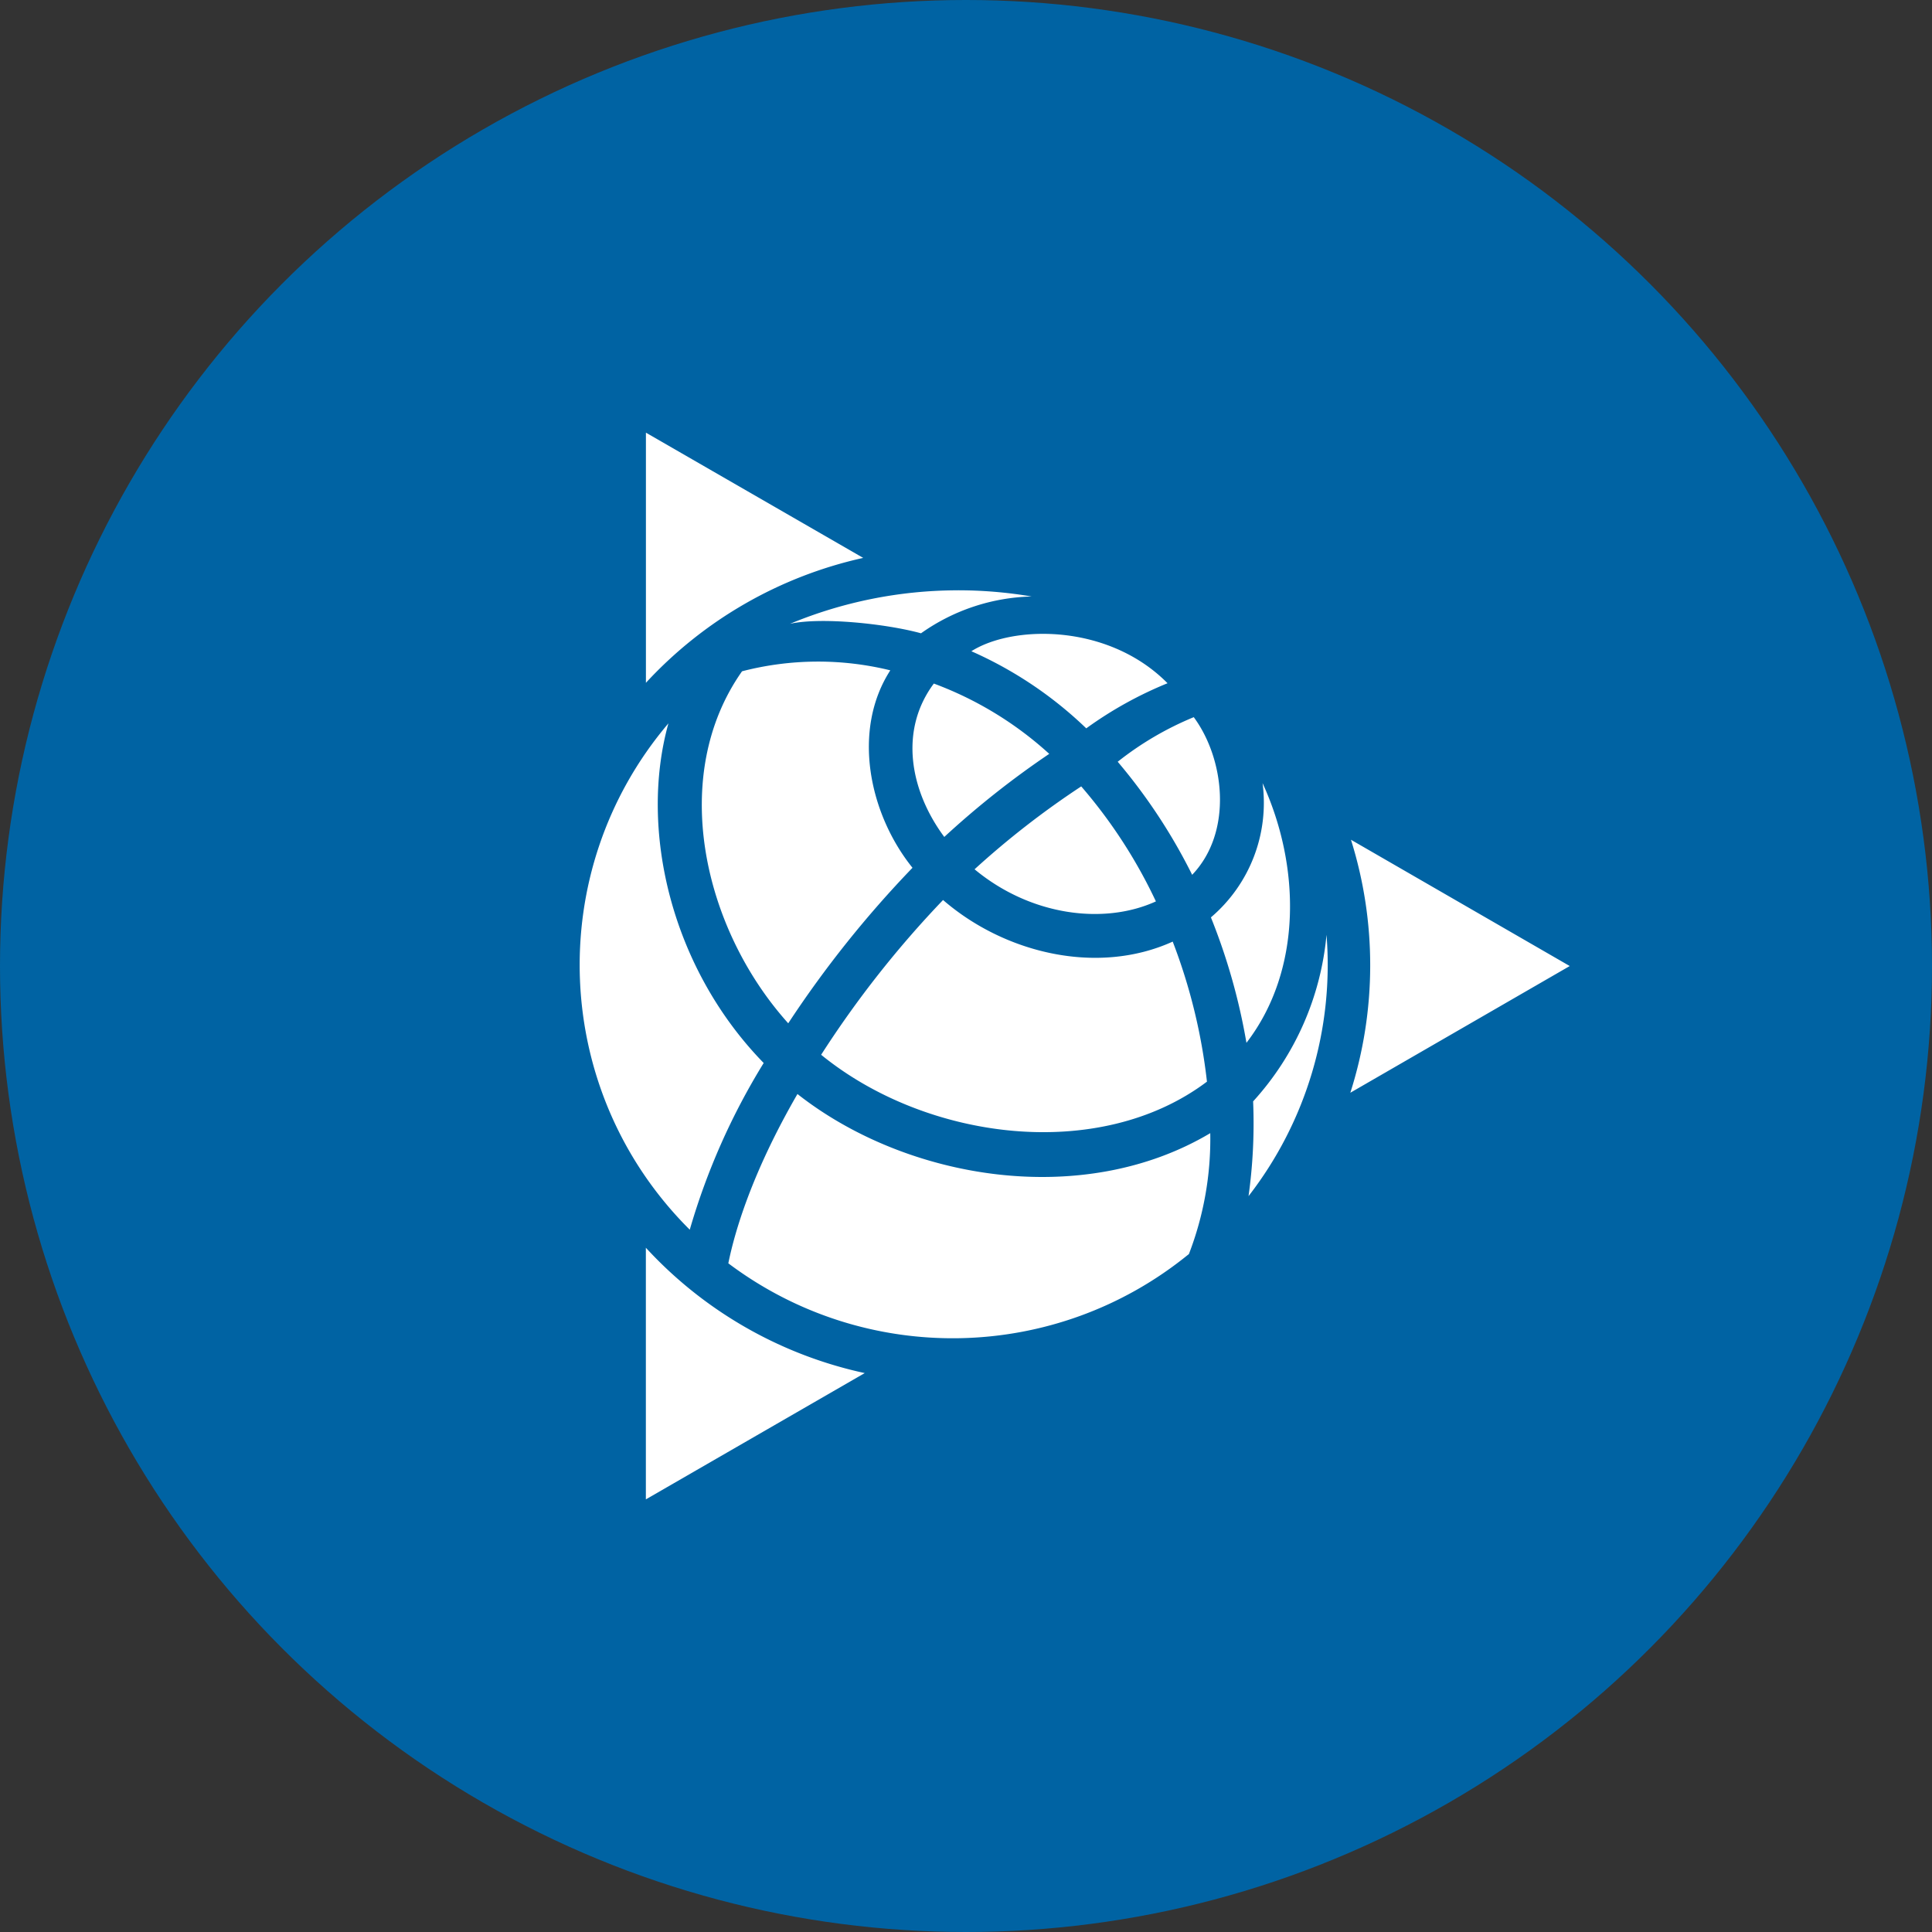 <svg xmlns="http://www.w3.org/2000/svg" viewBox="0 0 1024 1024">
   <rect x="0" y="0" width="1024" height="1024" fill="#333333" stroke="none"/>
   <circle cx="512" cy="512" r="512" style="fill:#0063a3"/>
   <path d="M342.35 229.32V361.9a222.23 222.23 0 0 1 115.16-66.2l-115.16-66.38Zm164.44 83.56c-30.23.14-60.14 6.17-88.06 17.75 16.62-3.67 51.17 0 69.43 5.03a105.69 105.69 0 0 1 58.63-19.51 232.968 232.968 0 0 0-39.99-3.28Zm45.8 23.07c-15.16.04-28.81 3.54-37.74 9.22a210.177 210.177 0 0 1 60.89 40.87c13.35-9.67 27.81-17.7 43.08-23.91-18.66-18.87-44.06-26.23-66.22-26.18Zm-120.03 14.71c-13.25.09-26.44 1.81-39.26 5.14-38.95 55.24-20.86 136.14 24.48 186.57a570.606 570.606 0 0 1 65.86-82.43c-23.07-28.66-32.22-72.93-11.76-104.65a160.836 160.836 0 0 0-39.32-4.63Zm62.39 11.64c-18.43 24.71-12.78 56.6 5.54 81.3a469.26 469.26 0 0 1 55.63-44.04 187.782 187.782 0 0 0-61.17-37.26Zm137.77 17.81a167.354 167.354 0 0 0-40.31 23.63 298.146 298.146 0 0 1 39.46 59.93c21.65-22.61 17.3-61.29.85-83.56Zm-278.44 3.28c-66.83 78.71-61.91 195.57 11.31 268.38a358.361 358.361 0 0 1 39.18-88.36c-49.07-50.32-66.2-123.65-50.49-180.01Zm314.9 31.66a79.721 79.721 0 0 1-27.37 71.18 324.087 324.087 0 0 1 18.83 66.49c29.68-38.56 28.78-93.62 8.54-137.66Zm-96.11 1.76a455.735 455.735 0 0 0-56.53 43.93c29.74 24.71 68.63 29.57 96.11 17.02a266.71 266.71 0 0 0-39.57-60.94Zm142.97 28.27a222.053 222.053 0 0 1-.34 134.1L832 512.02l-115.95-66.93Zm-216.2 31.94a542.013 542.013 0 0 0-64.62 82.03c55.69 45.4 147.28 57.33 204.49 14.25a299.903 299.903 0 0 0-18.15-74.23c-39.58 17.98-88.87 6.39-121.72-22.05Zm203.24 18.43c-3 32.89-16.66 63.89-38.9 88.31.7 16.77-.11 33.58-2.43 50.21 30.57-39.4 45.31-88.8 41.33-138.51Zm-280.42 84.41c-24.42 42.23-33.35 73.5-36.63 89.72 72.81 54.75 173.58 52.72 244.12-4.92a169.503 169.503 0 0 0 11.31-64.06c-67.62 40.25-160.79 24.87-218.79-20.75Zm-80.34 81.47V794.7l116.01-66.94a221.105 221.105 0 0 1-116.01-66.43Z" style="fill:#fff"/>
</svg>
